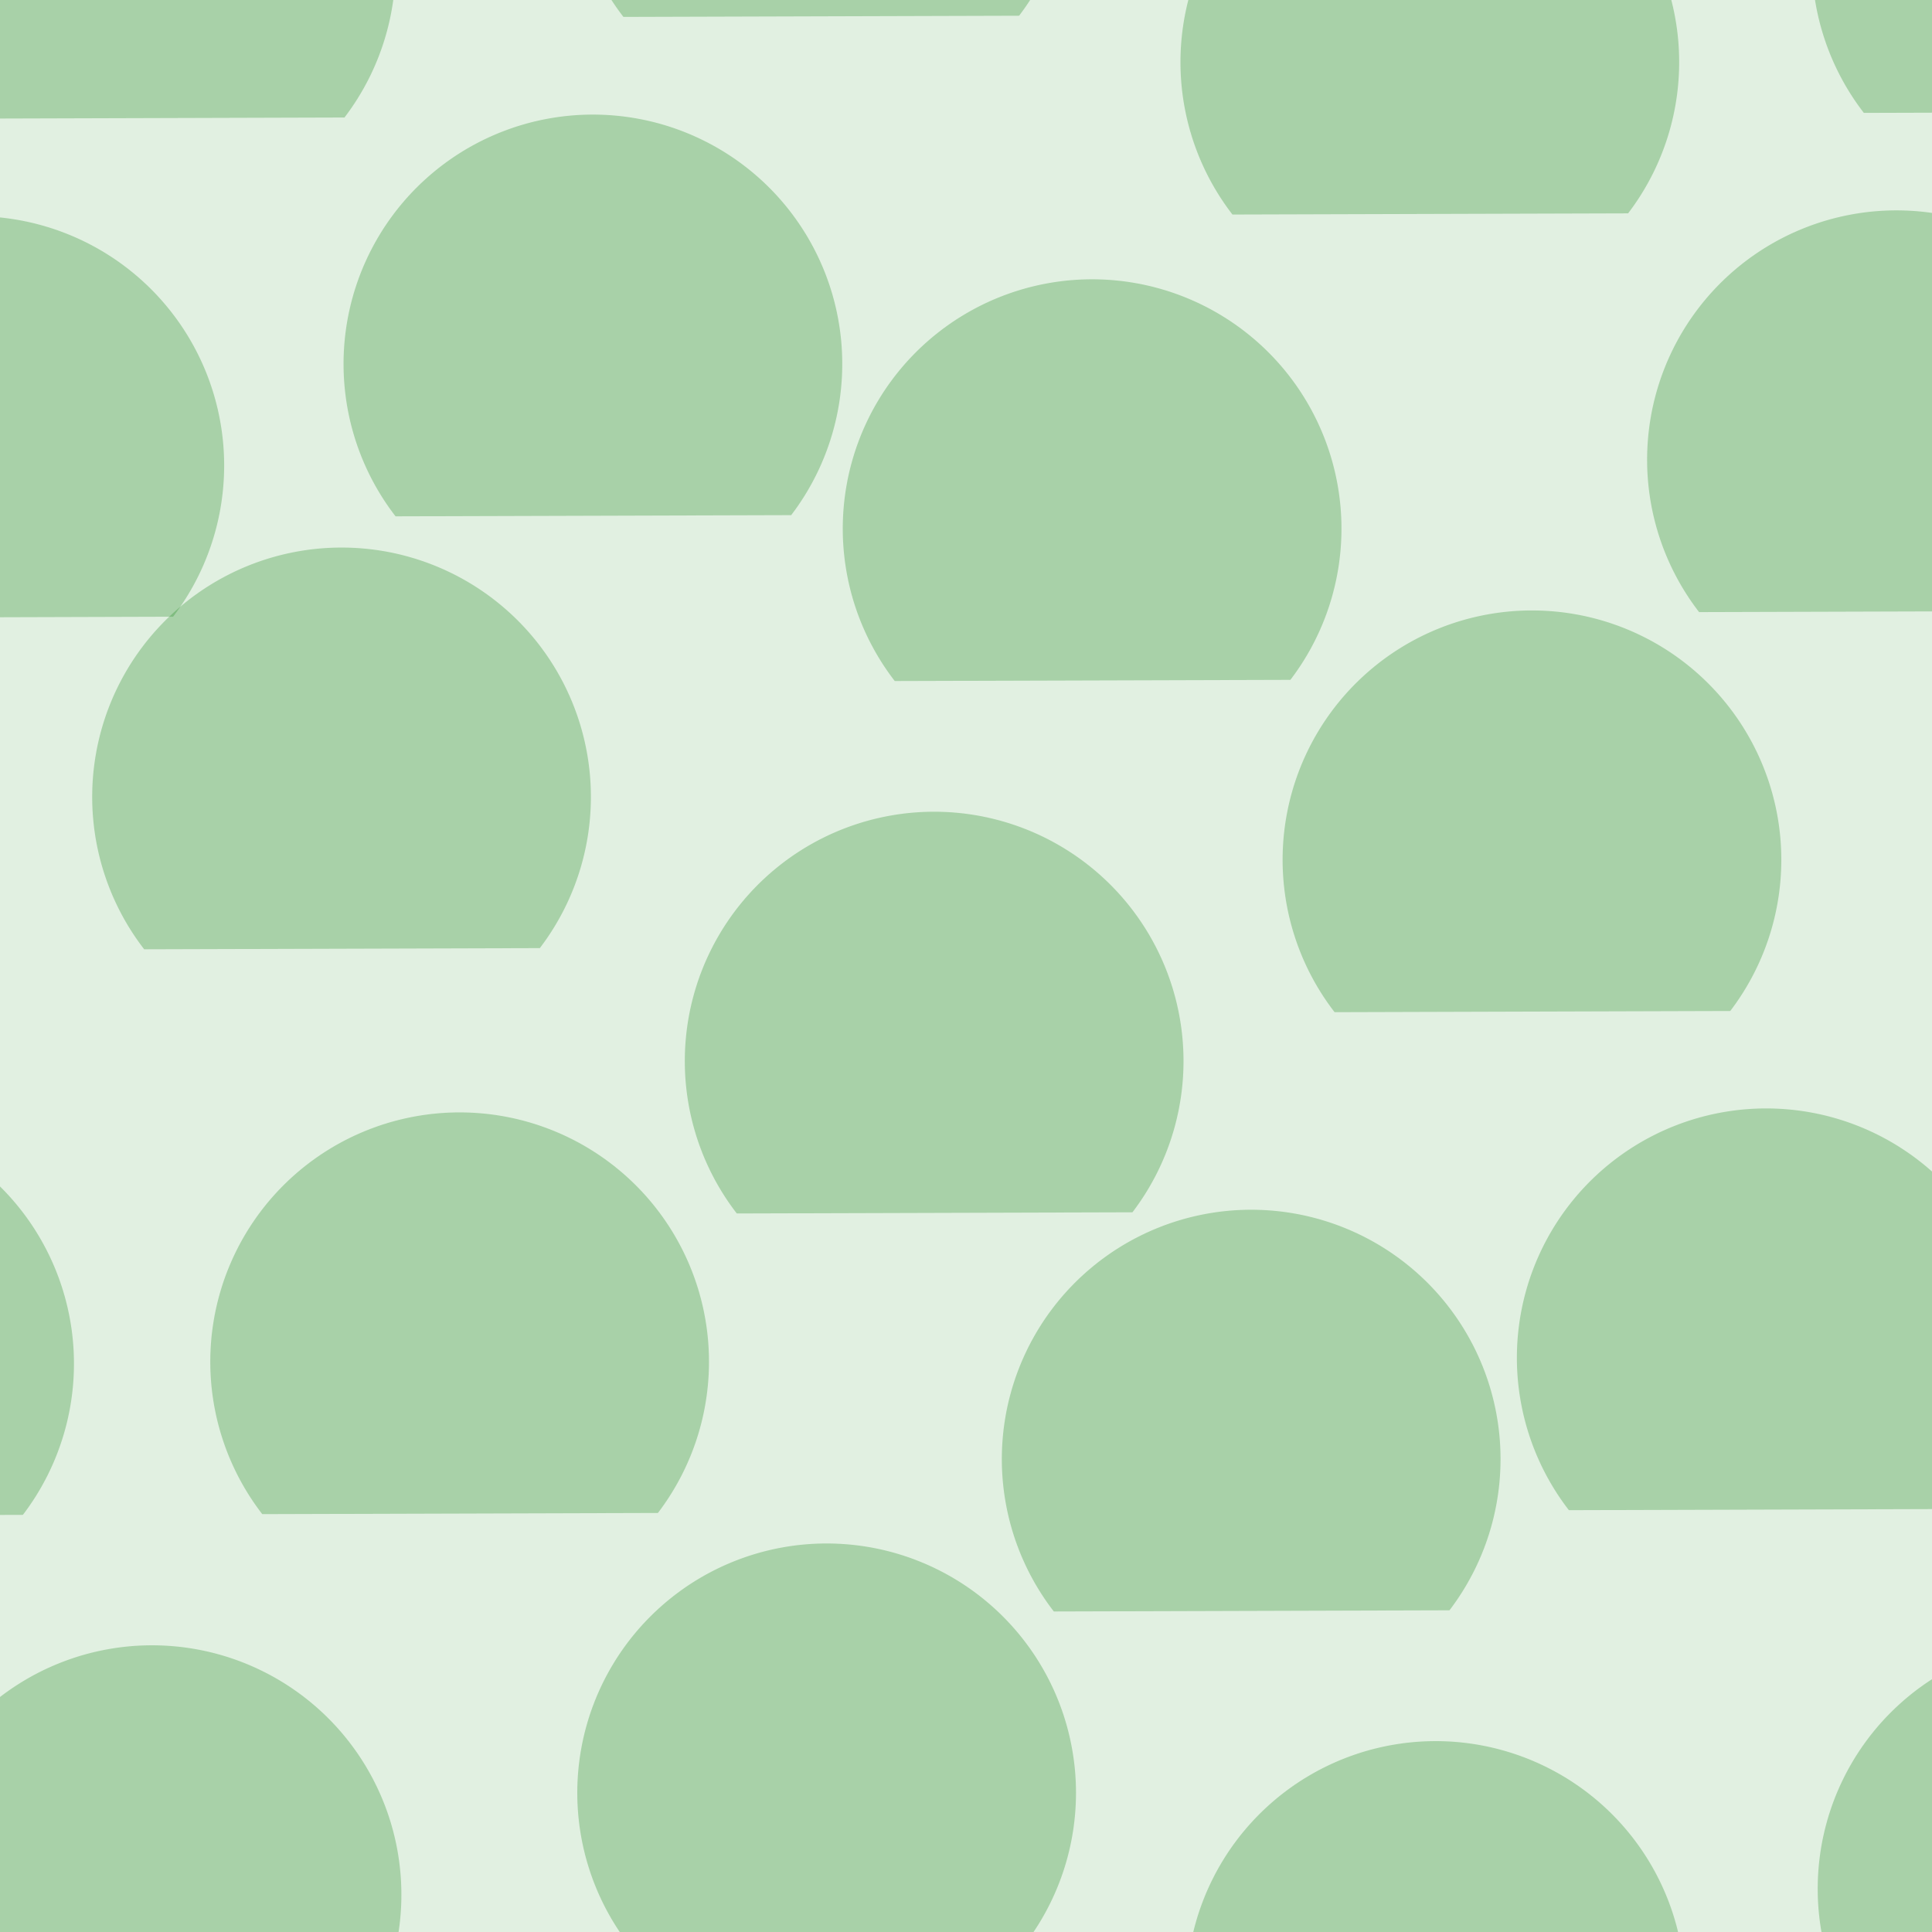 <svg xmlns="http://www.w3.org/2000/svg" width="58" height="58" viewBox="0 0 58 58"><g color-rendering="auto" color-interpolation-filters="linearRGB" shape-rendering="auto" fill-rule="evenodd" image-rendering="auto" color-interpolation="sRGB" color="#000000"><path d="m0 0h58v58h-58" isolation="auto" mix-blend-mode="normal" fill="#008000" solid-opacity="1" fill-opacity=".12" solid-color="#000000"/><g fill="#228b22" fill-opacity=".3" transform="matrix(-.79.61-.61-.79 0 0)"><path d="m21.59-40.868a7.5 7.5 0 0 1 -6.846 7.471 7.5 7.5 0 0 1 -8.04 -6.169 7.5 7.5 0 0 1 5.445 -8.547"/><path d="m4.535-57.736a7.5 7.5 0 0 1 -6.846 7.471 7.5 7.5 0 0 1 -8.04 -6.169 7.5 7.5 0 0 1 5.445 -8.547"/><path d="m14.018-25.25a7.5 7.5 0 0 1 -6.846 7.471 7.5 7.5 0 0 1 -8.04 -6.169 7.5 7.5 0 0 1 5.445 -8.547"/><path d="m4.766-42.433a7.5 7.5 0 0 1 -6.846 7.471 7.5 7.5 0 0 1 -8.04 -6.169 7.5 7.5 0 0 1 5.445 -8.547"/><path d="m-8.782-32.661a7.5 7.5 0 0 1 -6.846 7.471 7.5 7.5 0 0 1 -8.04 -6.169 7.5 7.5 0 0 1 5.445 -8.547"/><path d="m-13.166-48.63a7.5 7.5 0 0 1 -6.846 7.471 7.5 7.5 0 0 1 -8.04 -6.169 7.5 7.5 0 0 1 5.445 -8.547"/><path d="m.075-19.563a7.5 7.5 0 0 1 -6.846 7.471 7.5 7.5 0 0 1 -8.04 -6.169 7.5 7.5 0 0 1 5.445 -8.547"/><path d="M16.657-10.62A7.5 7.5 0 0 1 9.811 -3.148 7.5 7.5 0 0 1 1.771 -9.318 7.5 7.5 0 0 1 7.216 -17.864"/><path d="m-29.198-45.806a7.5 7.5 0 0 1 -6.846 7.471 7.5 7.5 0 0 1 -8.04 -6.169 7.5 7.5 0 0 1 5.445 -8.547"/><path d="m-25.397-27.763a7.5 7.5 0 0 1 -6.846 7.471 7.5 7.5 0 0 1 -8.04 -6.169 7.5 7.5 0 0 1 5.445 -8.547"/><path d="m9.911-73.778a7.5 7.5 0 0 1 -6.846 7.471 7.5 7.5 0 0 1 -8.04 -6.169 7.5 7.5 0 0 1 5.445 -8.547"/><path d="m38.709-47.9a7.5 7.5 0 0 1 -6.846 7.471 7.5 7.5 0 0 1 -8.04 -6.169 7.5 7.5 0 0 1 5.445 -8.547"/><path d="M3.4-1.885A7.5 7.5 0 0 1 -3.446 5.586 7.5 7.5 0 0 1 -11.486 -.583 7.5 7.5 0 0 1 -6.041 -9.13"/><path d="m-9.589-64.792a7.5 7.5 0 0 1 -6.846 7.471 7.5 7.5 0 0 1 -8.04 -6.169 7.5 7.5 0 0 1 5.445 -8.547"/><path d="m36.743-29.24a7.5 7.5 0 0 1 -6.846 7.471 7.5 7.5 0 0 1 -8.04 -6.169 7.5 7.5 0 0 1 5.445 -8.547"/><path d="m20.777-57.877a7.5 7.5 0 0 1 -6.846 7.471 7.5 7.5 0 0 1 -8.04 -6.169 7.5 7.5 0 0 1 5.445 -8.547"/><path d="m-14.531-11.863a7.5 7.5 0 0 1 -6.846 7.471 7.5 7.5 0 0 1 -8.04 -6.169 7.5 7.5 0 0 1 5.445 -8.547"/><path d="m-6.989-82.964a7.5 7.5 0 0 1 -6.846 7.471 7.5 7.5 0 0 1 -8.04 -6.169 7.5 7.5 0 0 1 5.445 -8.547"/><path d="m-42.297-36.95a7.5 7.5 0 0 1 -6.846 7.471 7.5 7.5 0 0 1 -8.04 -6.169 7.5 7.5 0 0 1 5.445 -8.547"/></g></g></svg>